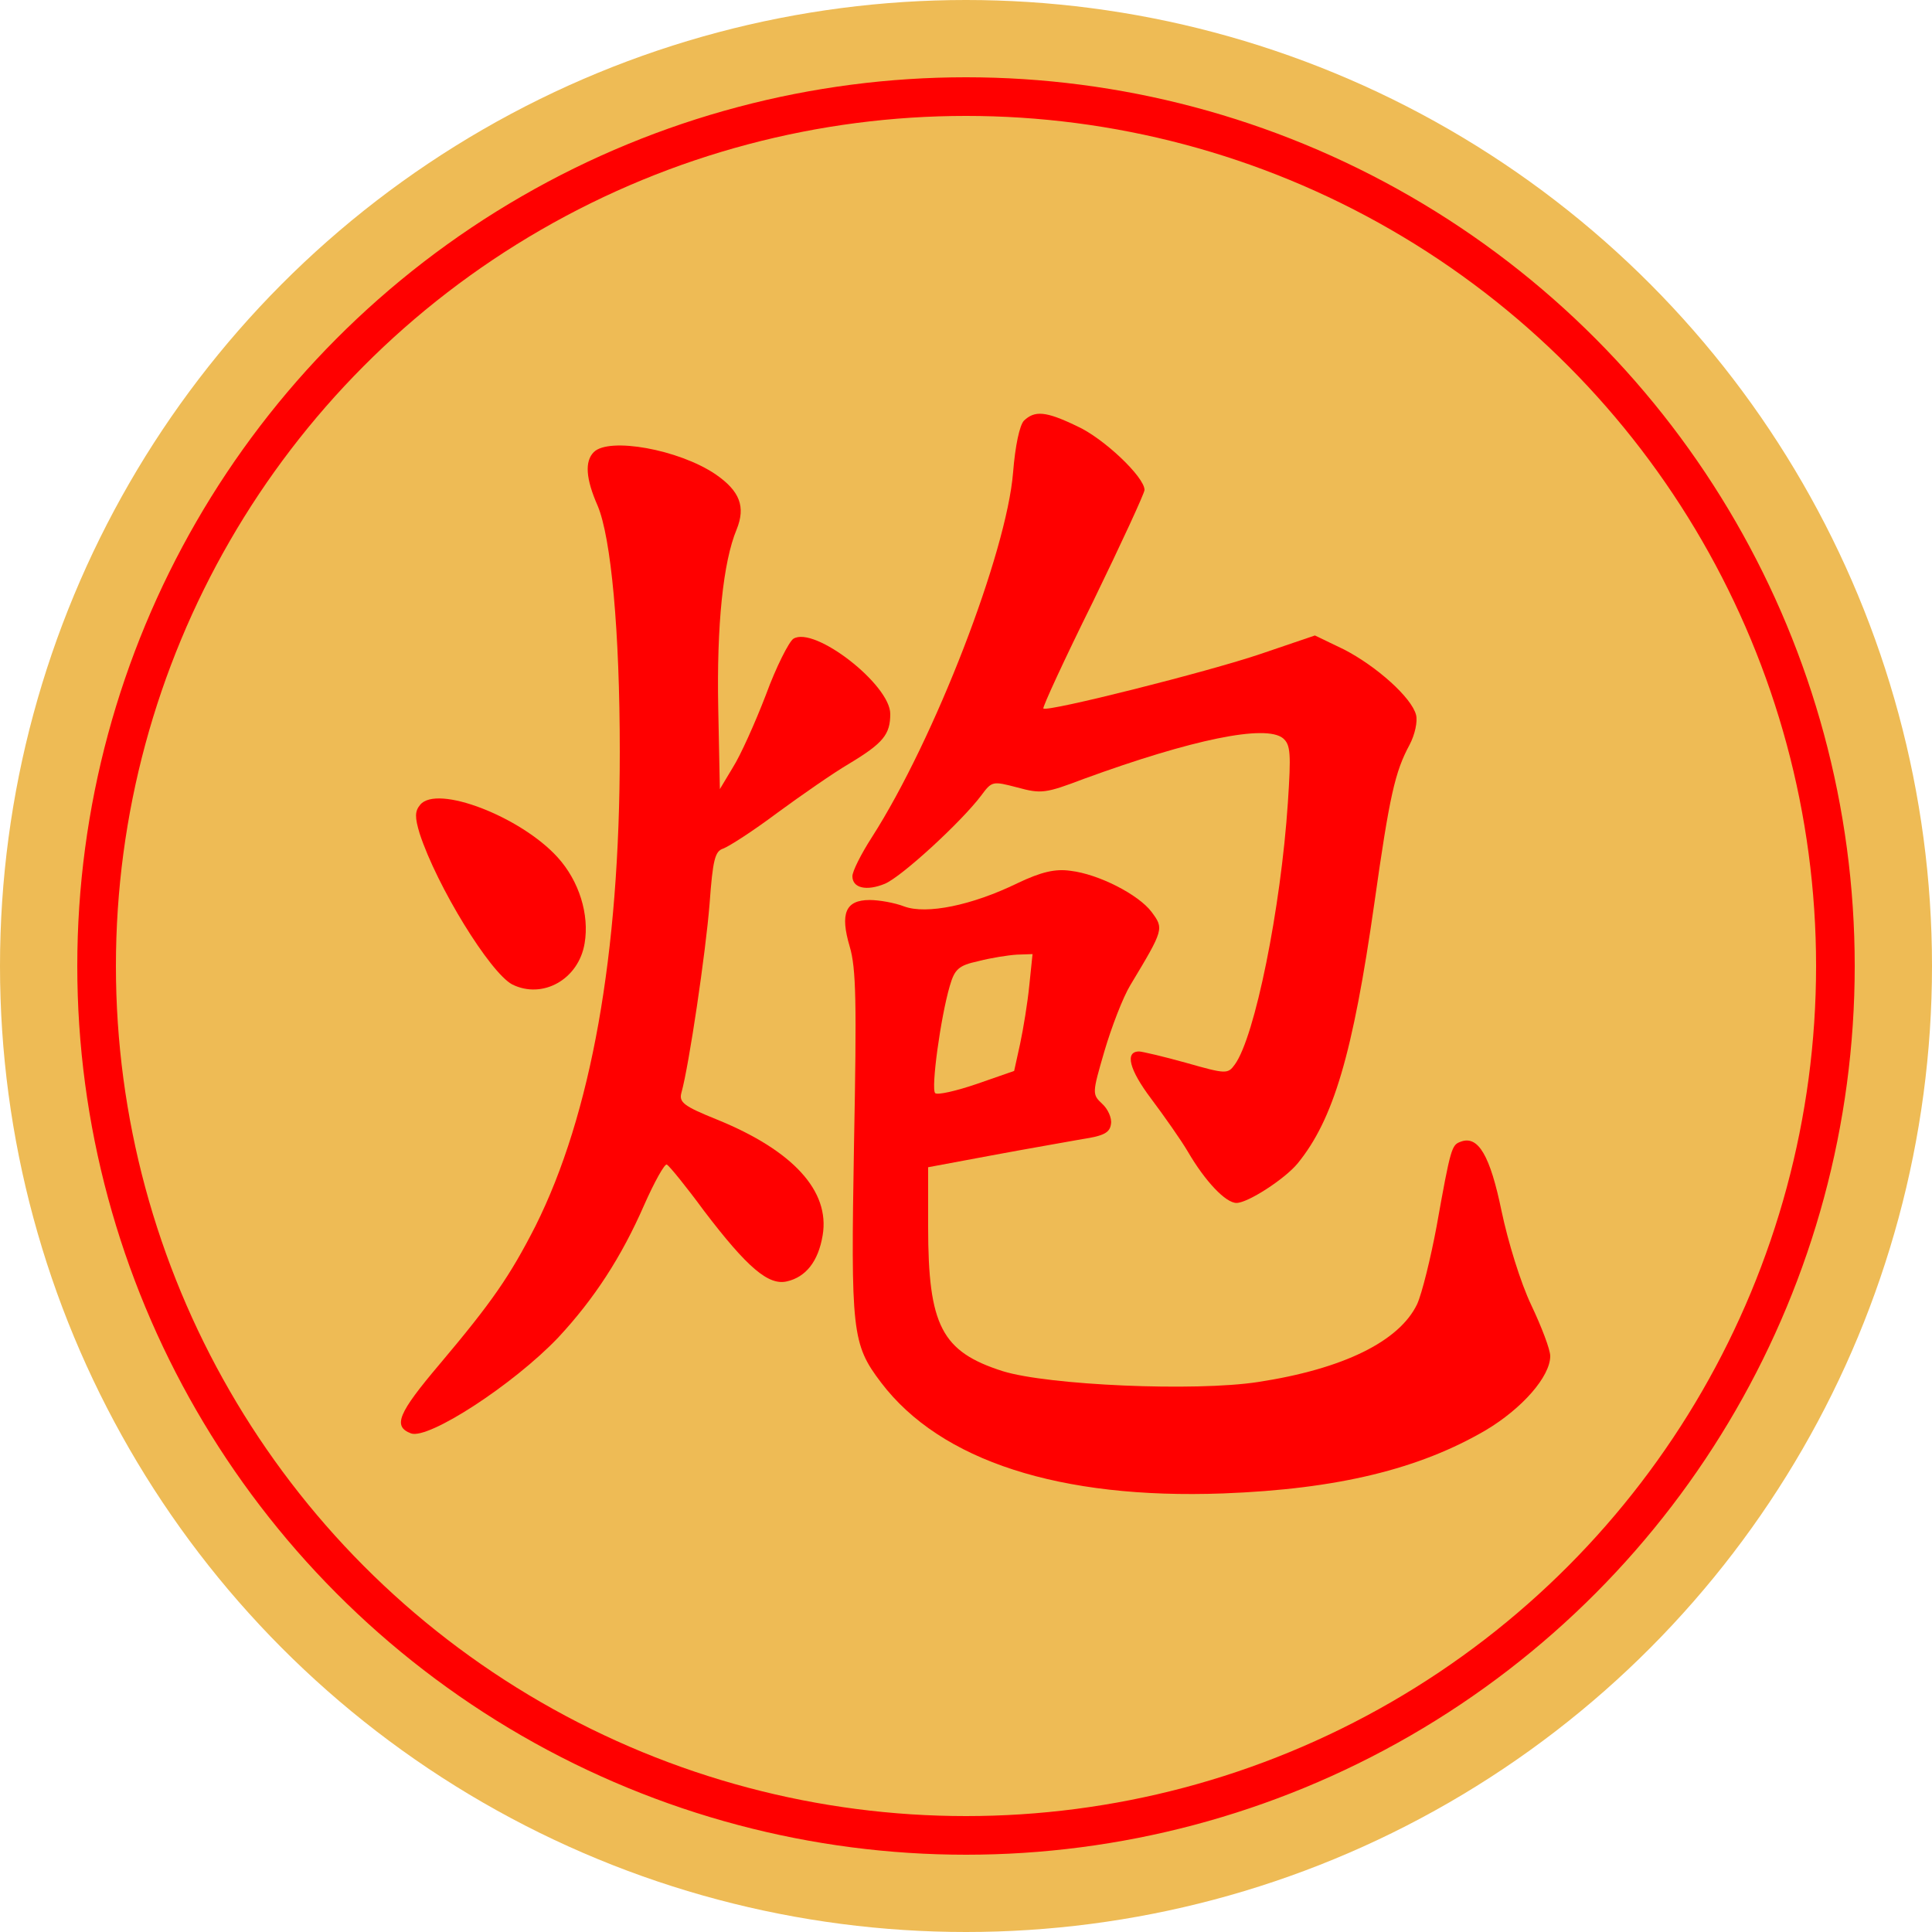 <svg version="1.1" viewBox="0 0 100 100" xmlns="http://www.w3.org/2000/svg"><title>炮</title><circle cx="50" cy="50" r="50" fill="#eb5"/><circle cx="50" cy="50" r="45" fill="#eb5" stroke="#f00" stroke-width="2"/><svg x="15" y="15" width="70px" height="70px" version="1.1" viewBox="0 0 250 250"><g transform="scale(.1 -.1)" fill="#f00"><path d="m562-300c-17-17-15-49 7-99 25-59 41-232 41-455 0-375-53-671-156-877-47-92-80-140-177-255-77-91-87-115-53-128 32-12 189 90 272 177 67 72 117 149 159 245 19 43 38 77 42 75 5-3 36-41 69-86 80-105 119-138 153-130 35 8 58 37 66 85 14 82-55 157-195 214-62 25-71 32-66 50 14 50 45 260 52 349 6 82 10 97 25 102 11 4 56 33 100 66 45 33 104 74 133 91 63 38 76 54 76 92 0 54-140 163-179 139-8-5-32-52-51-104-20-52-47-112-61-134l-24-40-3 150c-3 153 9 270 34 330 17 42 6 71-39 102-68 46-197 69-225 41z"/><path d="m241-952c-10-12-10-23-1-53 32-98 130-257 171-279 56-28 123 9 134 76 9 53-10 115-50 159-68 75-223 135-254 97z"/><path d="m1357-242c-8-9-16-46-20-96-12-148-145-493-261-674-20-31-36-63-36-72 0-22 26-28 60-14 31 13 141 114 178 163 20 27 21 27 67 15 44-12 52-11 123 16 200 73 336 101 368 75 14-12 15-28 9-119-13-196-61-433-98-484-13-18-16-18-90 3-43 12-82 21-87 21-27 0-18-34 22-87 24-32 55-76 68-98 32-55 70-95 90-95 21 0 89 44 113 73 66 81 102 201 142 482 28 198 38 242 65 292 10 19 15 43 12 55-8 32-73 90-133 121l-54 26-100-34c-97-33-395-108-402-101-2 2 39 91 92 198 52 107 95 200 95 206 0 24-76 96-125 118-58 28-78 29-98 10z"/><path d="m1345-1097c-84-41-168-58-209-43-18 7-47 12-64 12-45 0-55-25-37-86 12-40 13-104 8-364-6-348-4-371 50-442 110-145 331-216 632-205 212 8 363 45 486 117 67 40 119 99 119 137 0 12-16 54-35 94-20 42-43 117-55 174-21 102-43 141-76 128-16-6-18-10-44-156-11-59-27-124-36-144-33-69-137-120-294-144-117-18-388-6-472 20-113 36-138 84-138 267v110l118 22c64 12 140 25 167 30 40 6 51 12 53 28 2 11-6 28-16 37-19 18-19 19 4 98 13 44 34 99 48 122 62 103 62 104 39 135-24 32-98 70-150 76-28 4-54-2-98-23zm22-189c-3-31-11-80-17-108l-11-50-69-24c-38-13-73-21-77-17-8 8 10 140 27 198 9 31 16 38 53 46 23 6 55 11 71 12l29 1-6-58z"/></g></svg></svg>
